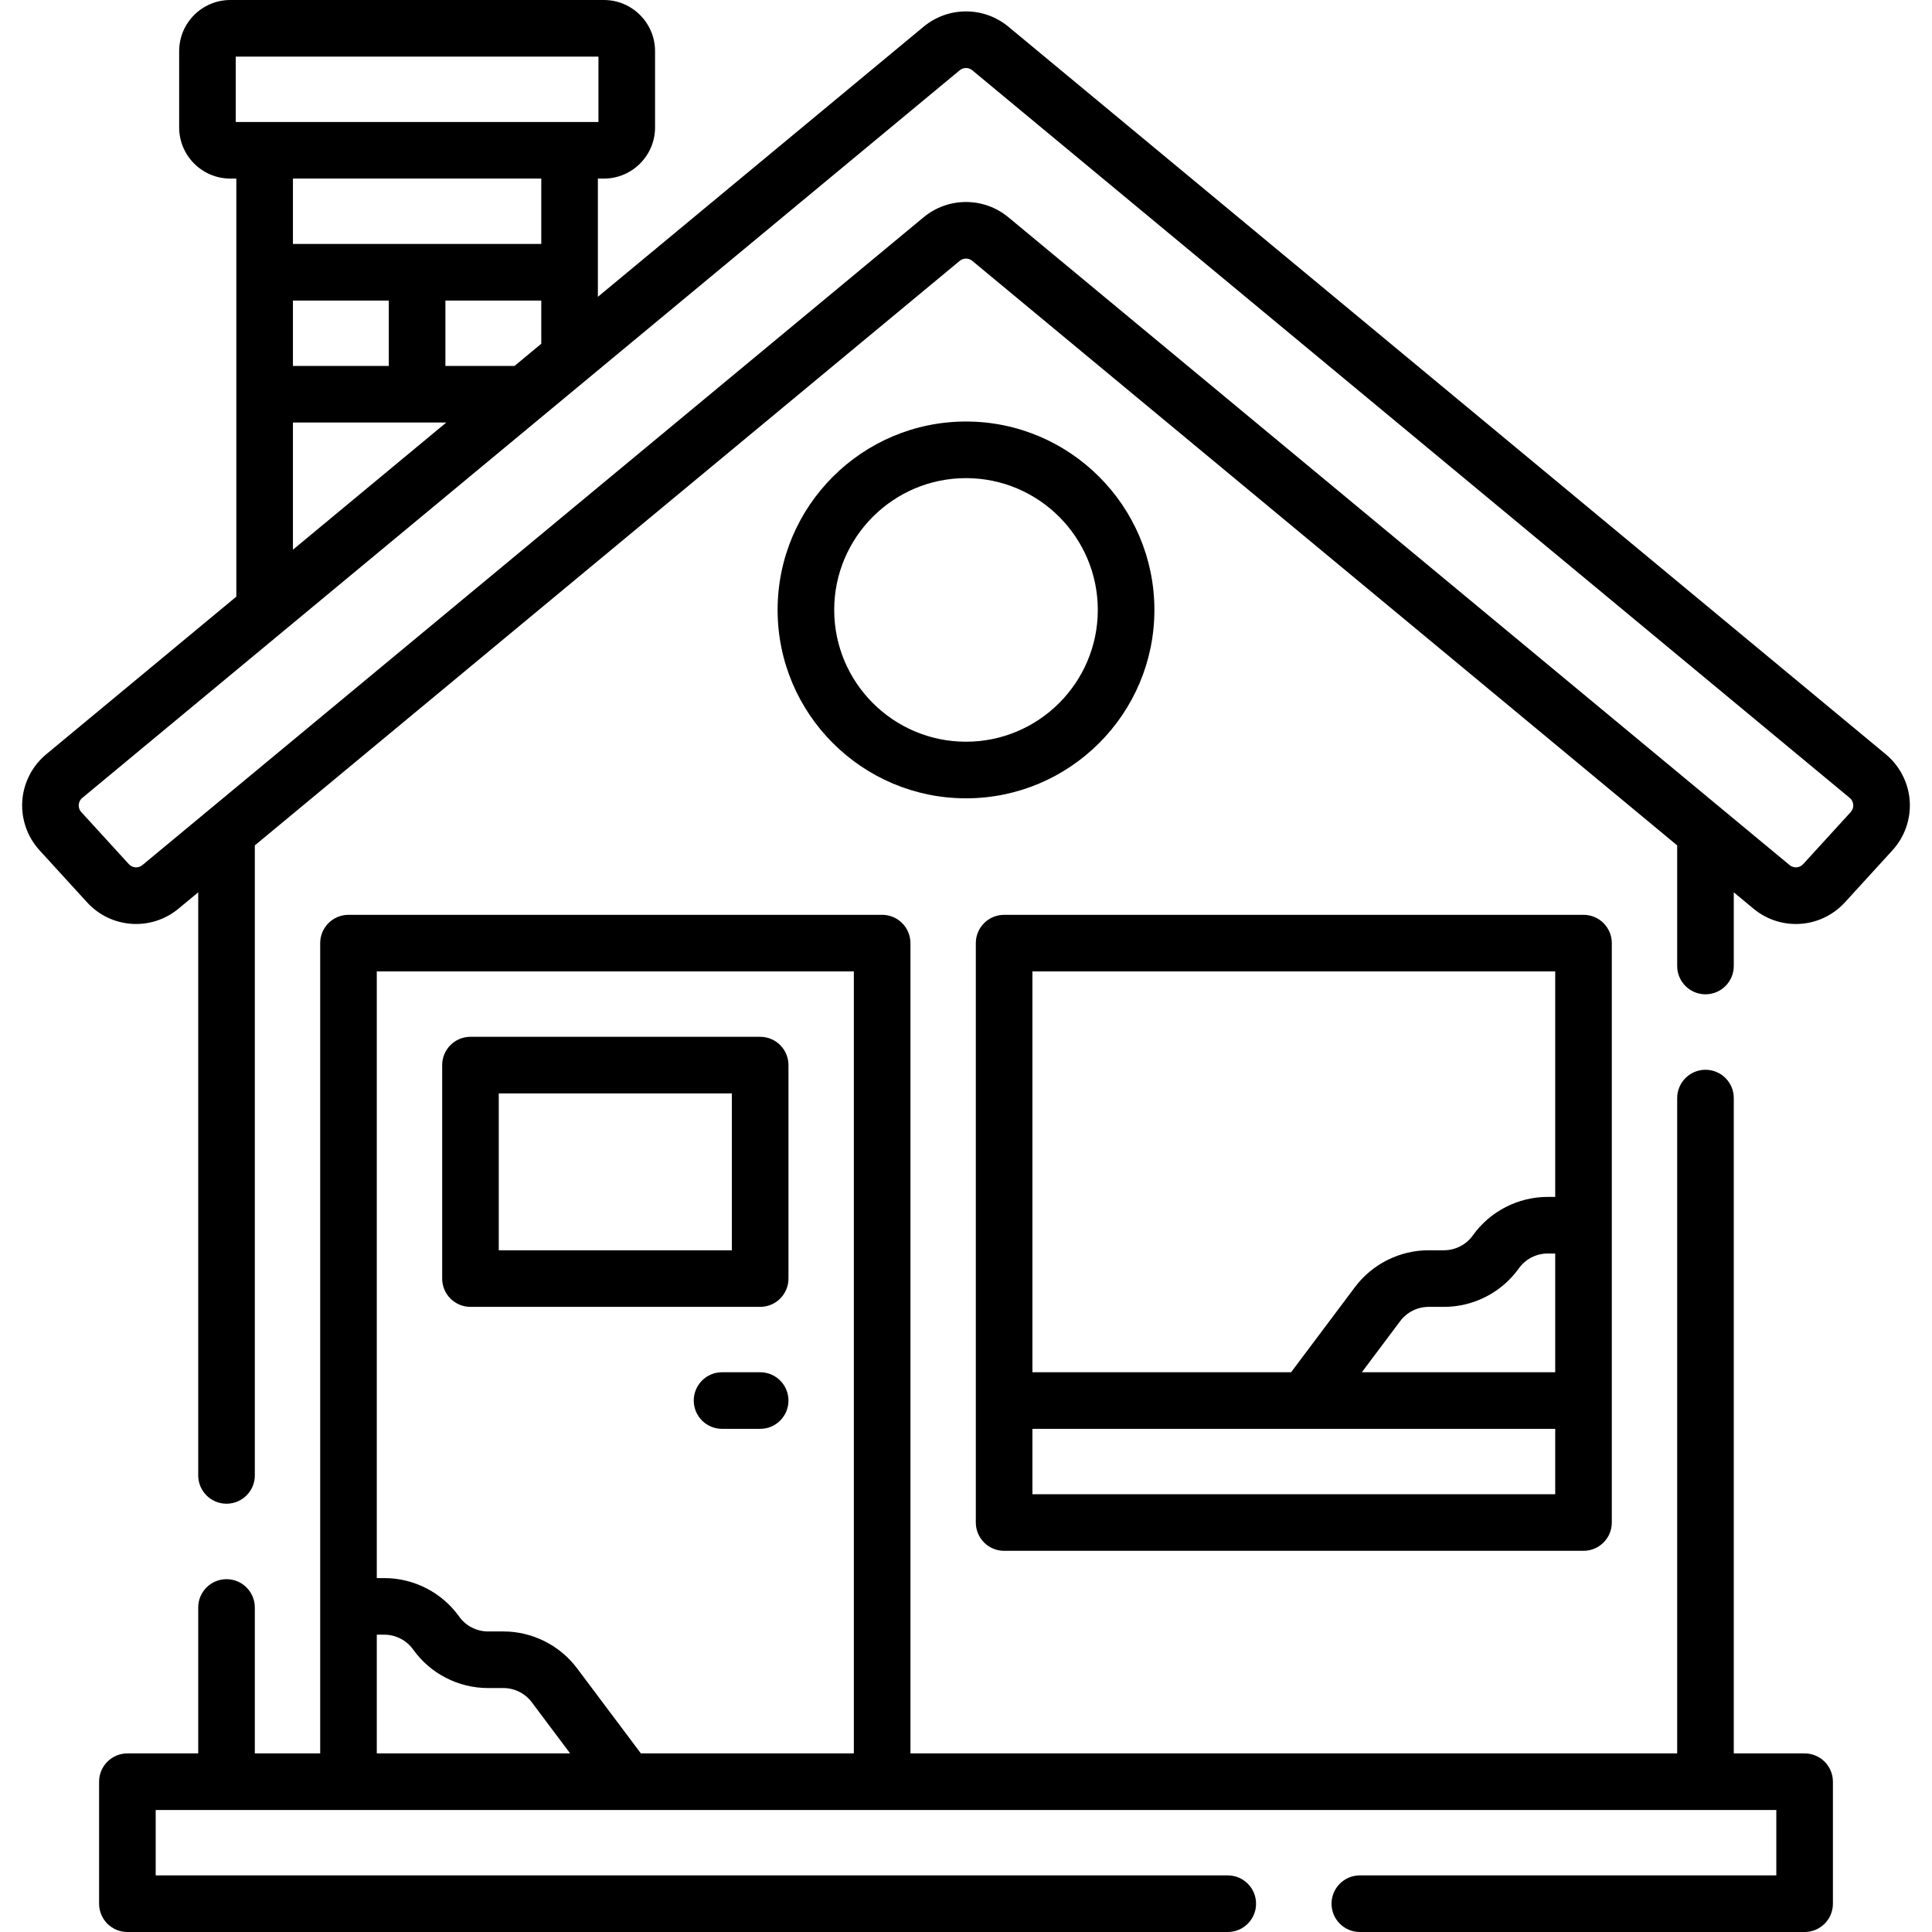 <svg id="Capa_1" enable-background="new 0 0 512 512" height="512" viewBox="0 0 512 512" width="512" xmlns="http://www.w3.org/2000/svg"><g><g><path d="m124.679 346.333h76.772c4.143 0 7.5-3.358 7.5-7.5v-56.569c0-4.142-3.357-7.5-7.5-7.5h-76.772c-4.143 0-7.5 3.358-7.5 7.5v56.569c0 4.143 3.357 7.5 7.5 7.5zm7.5-56.569h61.772v41.569h-61.772z"/><path d="m201.451 363.659h-10.101c-4.143 0-7.5 3.358-7.5 7.5s3.357 7.5 7.5 7.5h10.102c4.143 0 7.5-3.358 7.5-7.5s-3.358-7.5-7.501-7.5z"/><path d="m478.24 464.67h-18.77v-173.67c0-4.142-3.357-7.5-7.5-7.5s-7.5 3.358-7.5 7.5v173.67h-203.194v-214.731c0-4.142-3.357-7.5-7.5-7.5h-141.422c-4.143 0-7.5 3.358-7.5 7.5v214.731h-17.324v-38.67c0-4.142-3.357-7.5-7.5-7.5s-7.5 3.358-7.5 7.5v38.67h-18.77c-4.143 0-7.5 3.358-7.5 7.5v32.33c0 4.142 3.357 7.5 7.5 7.5h291.61c4.143 0 7.5-3.358 7.5-7.5s-3.357-7.5-7.5-7.5h-284.11v-17.33h429.48v17.33h-110.37c-4.143 0-7.5 3.358-7.5 7.5s3.357 7.5 7.5 7.5h117.87c4.143 0 7.5-3.358 7.5-7.5v-32.33c0-4.142-3.357-7.5-7.5-7.5zm-251.964-207.231v207.231h-56.434l-16.925-22.565c-4.58-6.108-11.873-9.755-19.508-9.755h-4.081c-3.024 0-5.88-1.469-7.638-3.93-4.566-6.394-11.984-10.212-19.844-10.212h-1.993v-160.769zm-126.422 175.769h1.993c3.024 0 5.88 1.469 7.638 3.929 4.566 6.395 11.985 10.213 19.844 10.213h4.081c2.938 0 5.745 1.403 7.508 3.754l10.175 13.566h-51.239z"/><path d="m258.602 249.939v153.545c0 4.142 3.357 7.5 7.5 7.5h153.545c4.143 0 7.5-3.358 7.5-7.5v-153.545c0-4.142-3.357-7.5-7.5-7.5h-153.545c-4.143 0-7.5 3.358-7.5 7.5zm153.544 146.045h-138.544v-17.325h138.545v17.325zm0-32.325h-51.242l10.179-13.571c1.763-2.351 4.569-3.754 7.508-3.754h4.081c7.858 0 15.276-3.817 19.845-10.212 1.757-2.461 4.612-3.93 7.637-3.93h1.993v31.467zm-138.544-106.22h138.545v59.752h-1.993c-7.858 0-15.276 3.817-19.845 10.212-1.757 2.461-4.612 3.93-7.637 3.93h-4.081c-7.635 0-14.928 3.646-19.508 9.754l-16.929 22.571h-68.553v-106.219z"/><path d="m256 111.709c-27.529 0-49.927 22.397-49.927 49.927s22.397 49.927 49.927 49.927 49.927-22.397 49.927-49.927-22.398-49.927-49.927-49.927zm0 84.854c-19.259 0-34.927-15.668-34.927-34.927s15.668-34.927 34.927-34.927 34.927 15.668 34.927 34.927-15.668 34.927-34.927 34.927z"/><path d="m506.094 212.242c-.33-4.78-2.636-9.275-6.324-12.334l-232.534-192.834c-6.512-5.399-15.961-5.399-22.473 0h.001l-86.321 71.583v-31.332h1.591c7.478 0 13.562-6.083 13.562-13.561v-20.203c0-7.478-6.084-13.561-13.562-13.561h-98.995c-7.478 0-13.562 6.083-13.562 13.561v20.203c0 7.478 6.084 13.561 13.562 13.561h1.591v110.787l-50.4 41.795c-3.688 3.059-5.993 7.554-6.323 12.334-.331 4.779 1.332 9.548 4.562 13.085l12.606 13.801c6.344 6.947 16.989 7.685 24.232 1.679l5.223-4.331v154.525c0 4.142 3.357 7.5 7.5 7.5s7.5-3.358 7.5-7.5v-166.962l186.809-154.91c.963-.798 2.359-.798 3.322 0l186.809 154.91v31.962c0 4.142 3.357 7.5 7.5 7.5s7.5-3.358 7.5-7.5v-19.523l5.223 4.331c3.284 2.724 7.268 4.061 11.233 4.06 4.778 0 9.531-1.942 12.999-5.739l12.605-13.802c3.232-3.537 4.895-8.306 4.564-13.085zm-369.74-115.266h-18.318v-17.326h25.407v11.446zm-58.724-17.326h25.406v17.325h-25.406zm-15.152-64.65h96.118v17.325h-96.118zm80.965 32.325v17.325h-65.813v-17.325zm-65.813 64.651h40.636l-40.636 33.697zm412.825 103.235-12.606 13.802c-.938 1.027-2.512 1.136-3.582.248l-207.032-171.679c-3.255-2.699-7.245-4.049-11.235-4.049s-7.98 1.35-11.235 4.049l-207.032 171.679c-1.068.888-2.645.779-3.582-.248l-12.607-13.802c-.653-.716-.702-1.519-.674-1.934s.188-1.205.935-1.824l232.534-192.832h.001c.961-.798 2.358-.798 3.321 0l232.533 192.833c.747.619.907 1.409.936 1.824s-.021 1.217-.675 1.933z"/></g></g></svg>